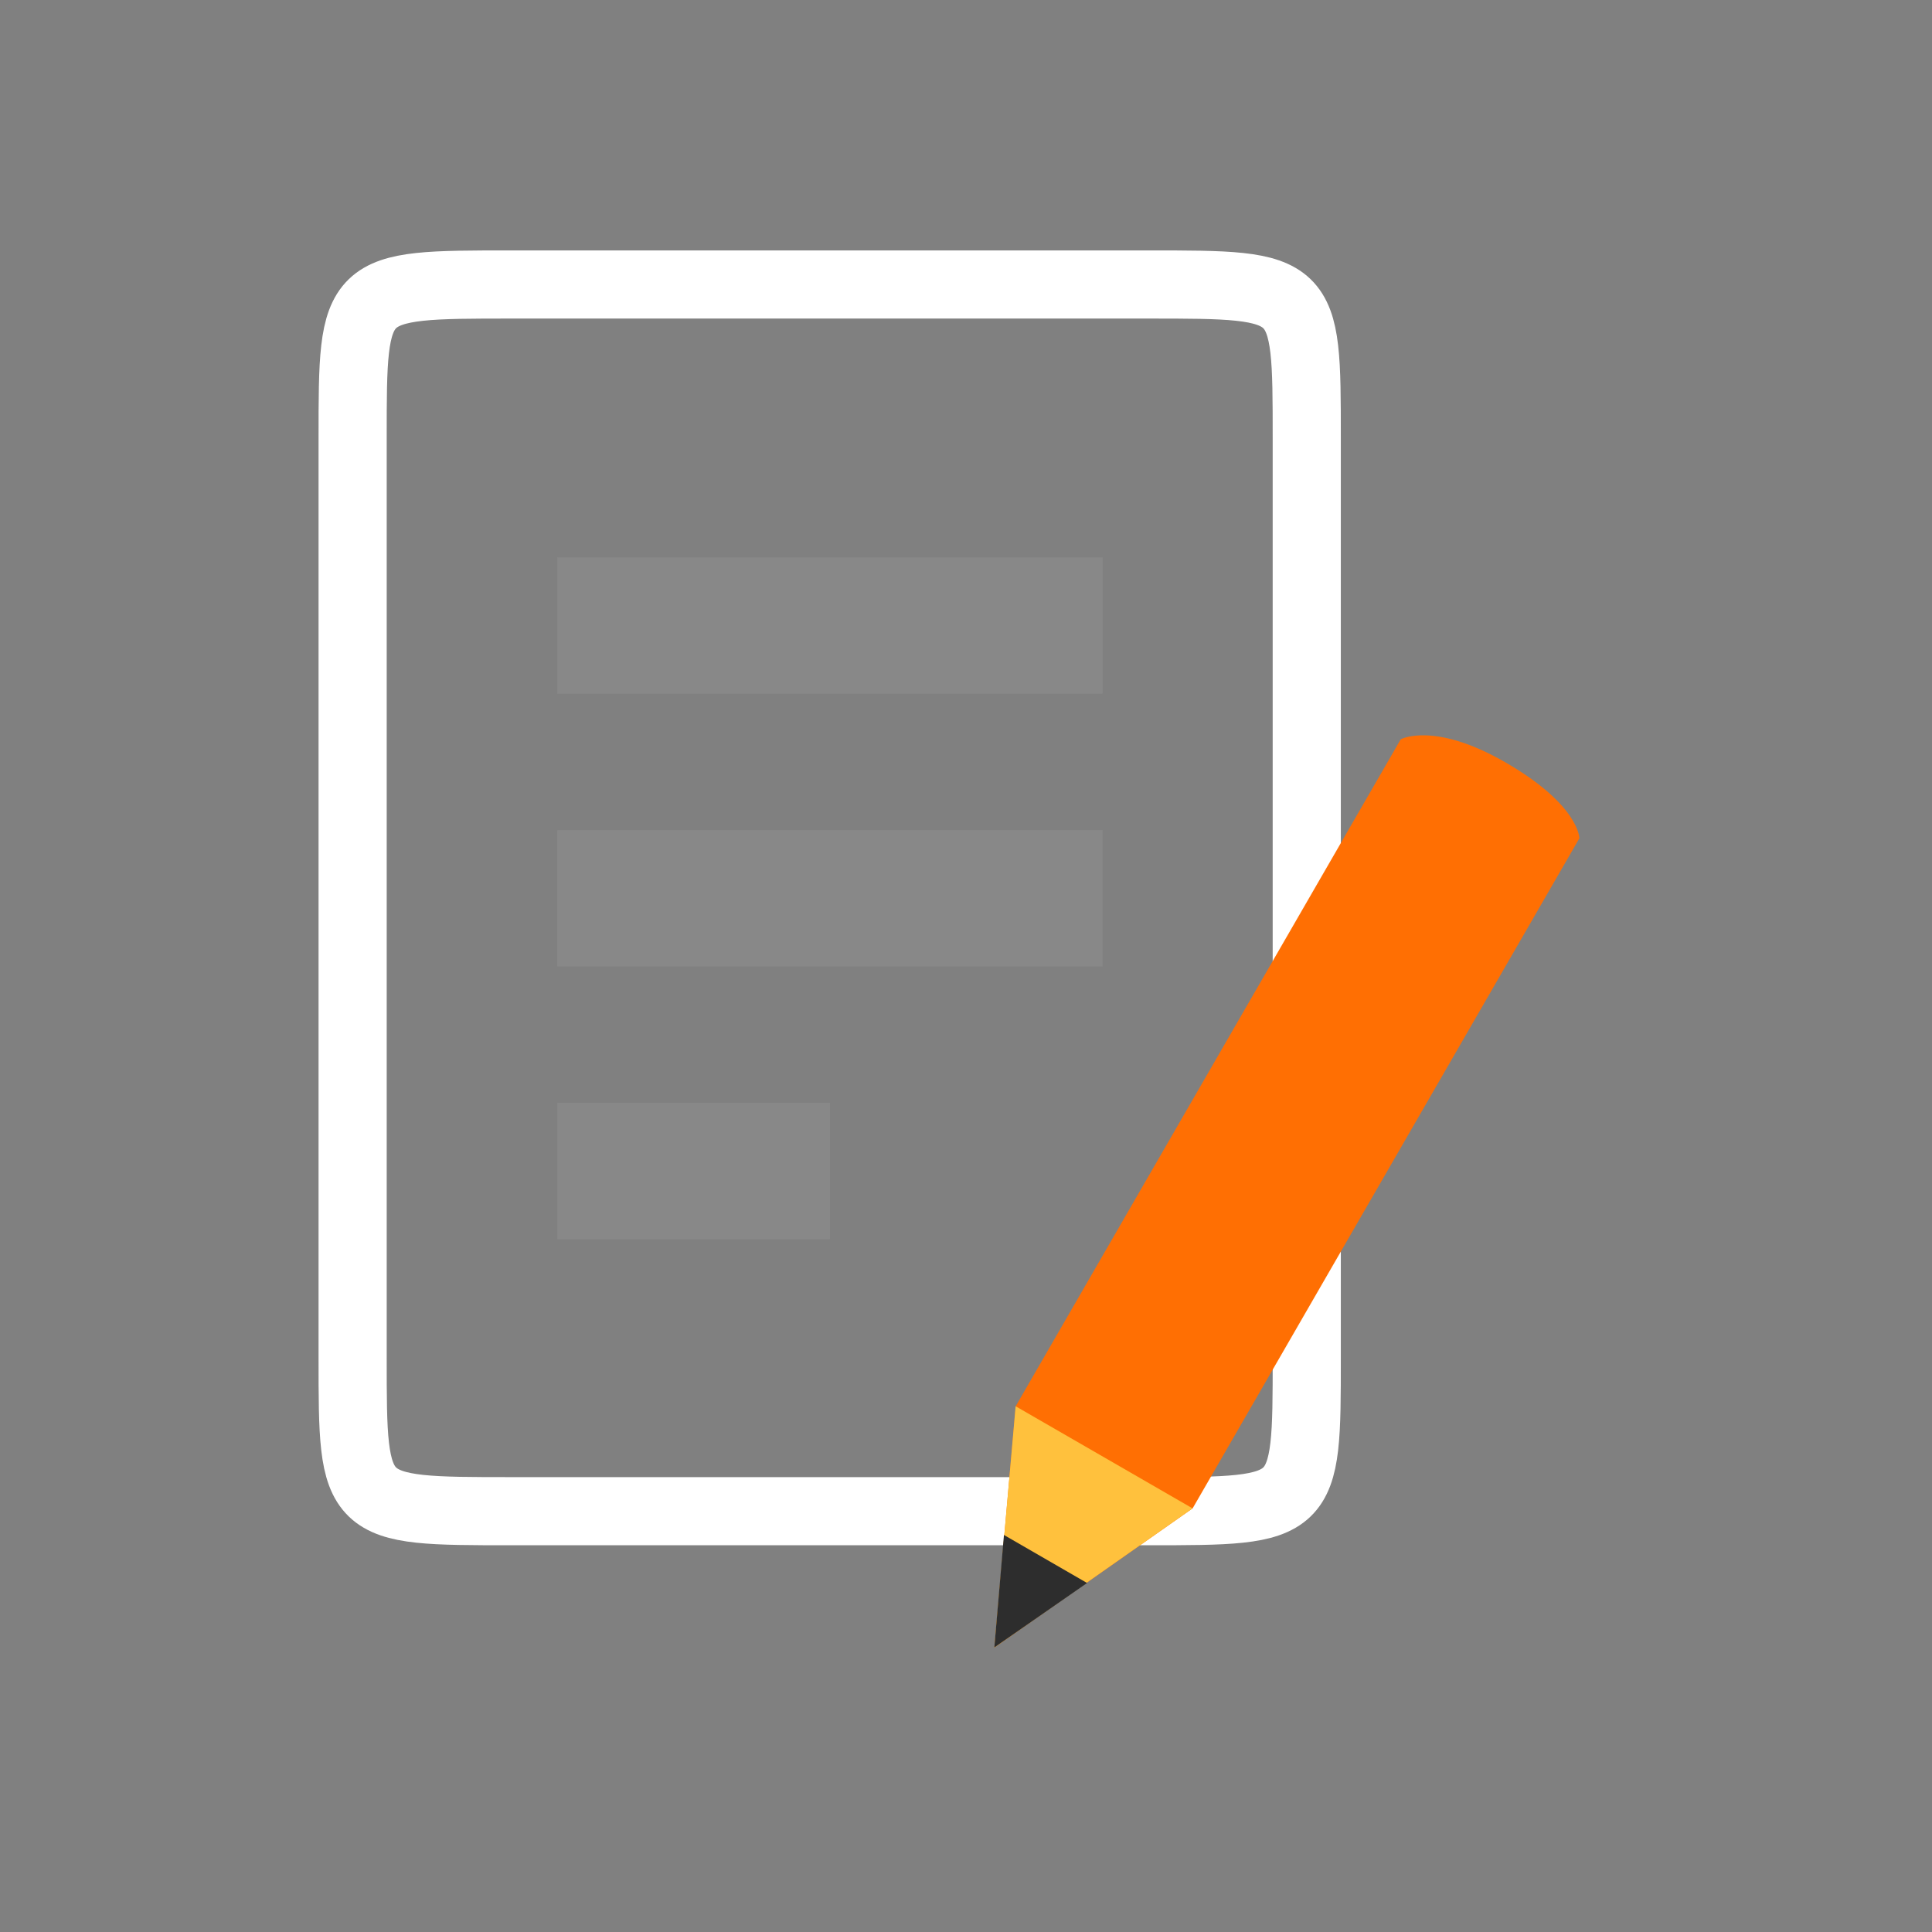 <?xml version="1.0" encoding="UTF-8" standalone="no"?>
<svg
   viewBox="0 0 48 48"
   version="1.1"
   id="svg18"
   sodipodi:docname="edit.svg"
   width="48"
   height="48"
   inkscape:version="1.1 (c4e8f9e, 2021-05-24)"
   xmlns:inkscape="http://www.inkscape.org/namespaces/inkscape"
   xmlns:sodipodi="http://sodipodi.sourceforge.net/DTD/sodipodi-0.dtd"
   xmlns="http://www.w3.org/2000/svg"
   xmlns:svg="http://www.w3.org/2000/svg">
  <rect x="0" y="0" width="48" height="48" fill="#808080" stroke="none"/>
  <defs
     id="defs22" />
  <sodipodi:namedview
     id="namedview20"
     pagecolor="#ffffff"
     bordercolor="#666666"
     borderopacity="1.0"
     inkscape:pageshadow="2"
     inkscape:pageopacity="0.0"
     inkscape:pagecheckerboard="0"
     showgrid="false"
     inkscape:zoom="4.7045455"
     inkscape:cx="-21.681159"
     inkscape:cy="10.94686"
     inkscape:window-width="1356"
     inkscape:window-height="709"
     inkscape:window-x="0"
     inkscape:window-y="0"
     inkscape:window-maximized="1"
     inkscape:current-layer="svg18" />
  <path
     d="m 12.712,7.068 h 15.803 c 3.951,0 3.951,0 3.951,3.81 v 22.857 c 0,3.81 0,3.81 -3.951,3.81 H 12.712 c -3.951,0 -3.951,0 -3.951,-3.81 V 10.878 c 0,-3.81 0,-3.81 3.951,-3.81 z"
     style="fill:none;fill-opacity:1;fill-rule:evenodd;stroke-width:1.693;stroke:#ffffff;stroke-opacity:1"
     id="path2" />
  <g
     transform="matrix(0.988,0,0,0.953,-9.017,-4.364)"
     style="fill:#888888"
     id="g10">
    <path
       d="m 23.14,19.11 v 3.555 H 36.854 V 19.11 Z"
       id="path4" />
    <path
       d="m 23.14,33.33 v 3.555 h 6.857 V 33.33 Z"
       id="path6" />
    <path
       d="m 23.14,26.22 v 3.555 H 36.854 V 26.22 Z"
       id="path8" />
  </g>
  <path
     d="m 39.239,20.827 c 0,0 0.002,-0.825 -1.837,-1.886 -1.774,-1.024 -2.601,-0.574 -2.601,-0.574 l -9.566,16.57 -0.528,5.994 4.924,-3.457"
     style="fill:#ff6f03;fill-opacity:1;fill-rule:nonzero;stroke:none;stroke-width:1.693"
     id="path12" />
  <path
     d="m 25.233,34.938 -0.528,5.994 4.924,-3.457"
     style="fill:#ffc13d;fill-opacity:1;fill-rule:nonzero;stroke:none;stroke-width:1.693"
     id="path14" />
  <path
     d="m 24.943,38.136 -0.239,2.795 2.304,-1.602"
     style="fill:#2d2d2d;fill-opacity:1;fill-rule:nonzero;stroke:none;stroke-width:1.693"
     id="path16" />
</svg>
